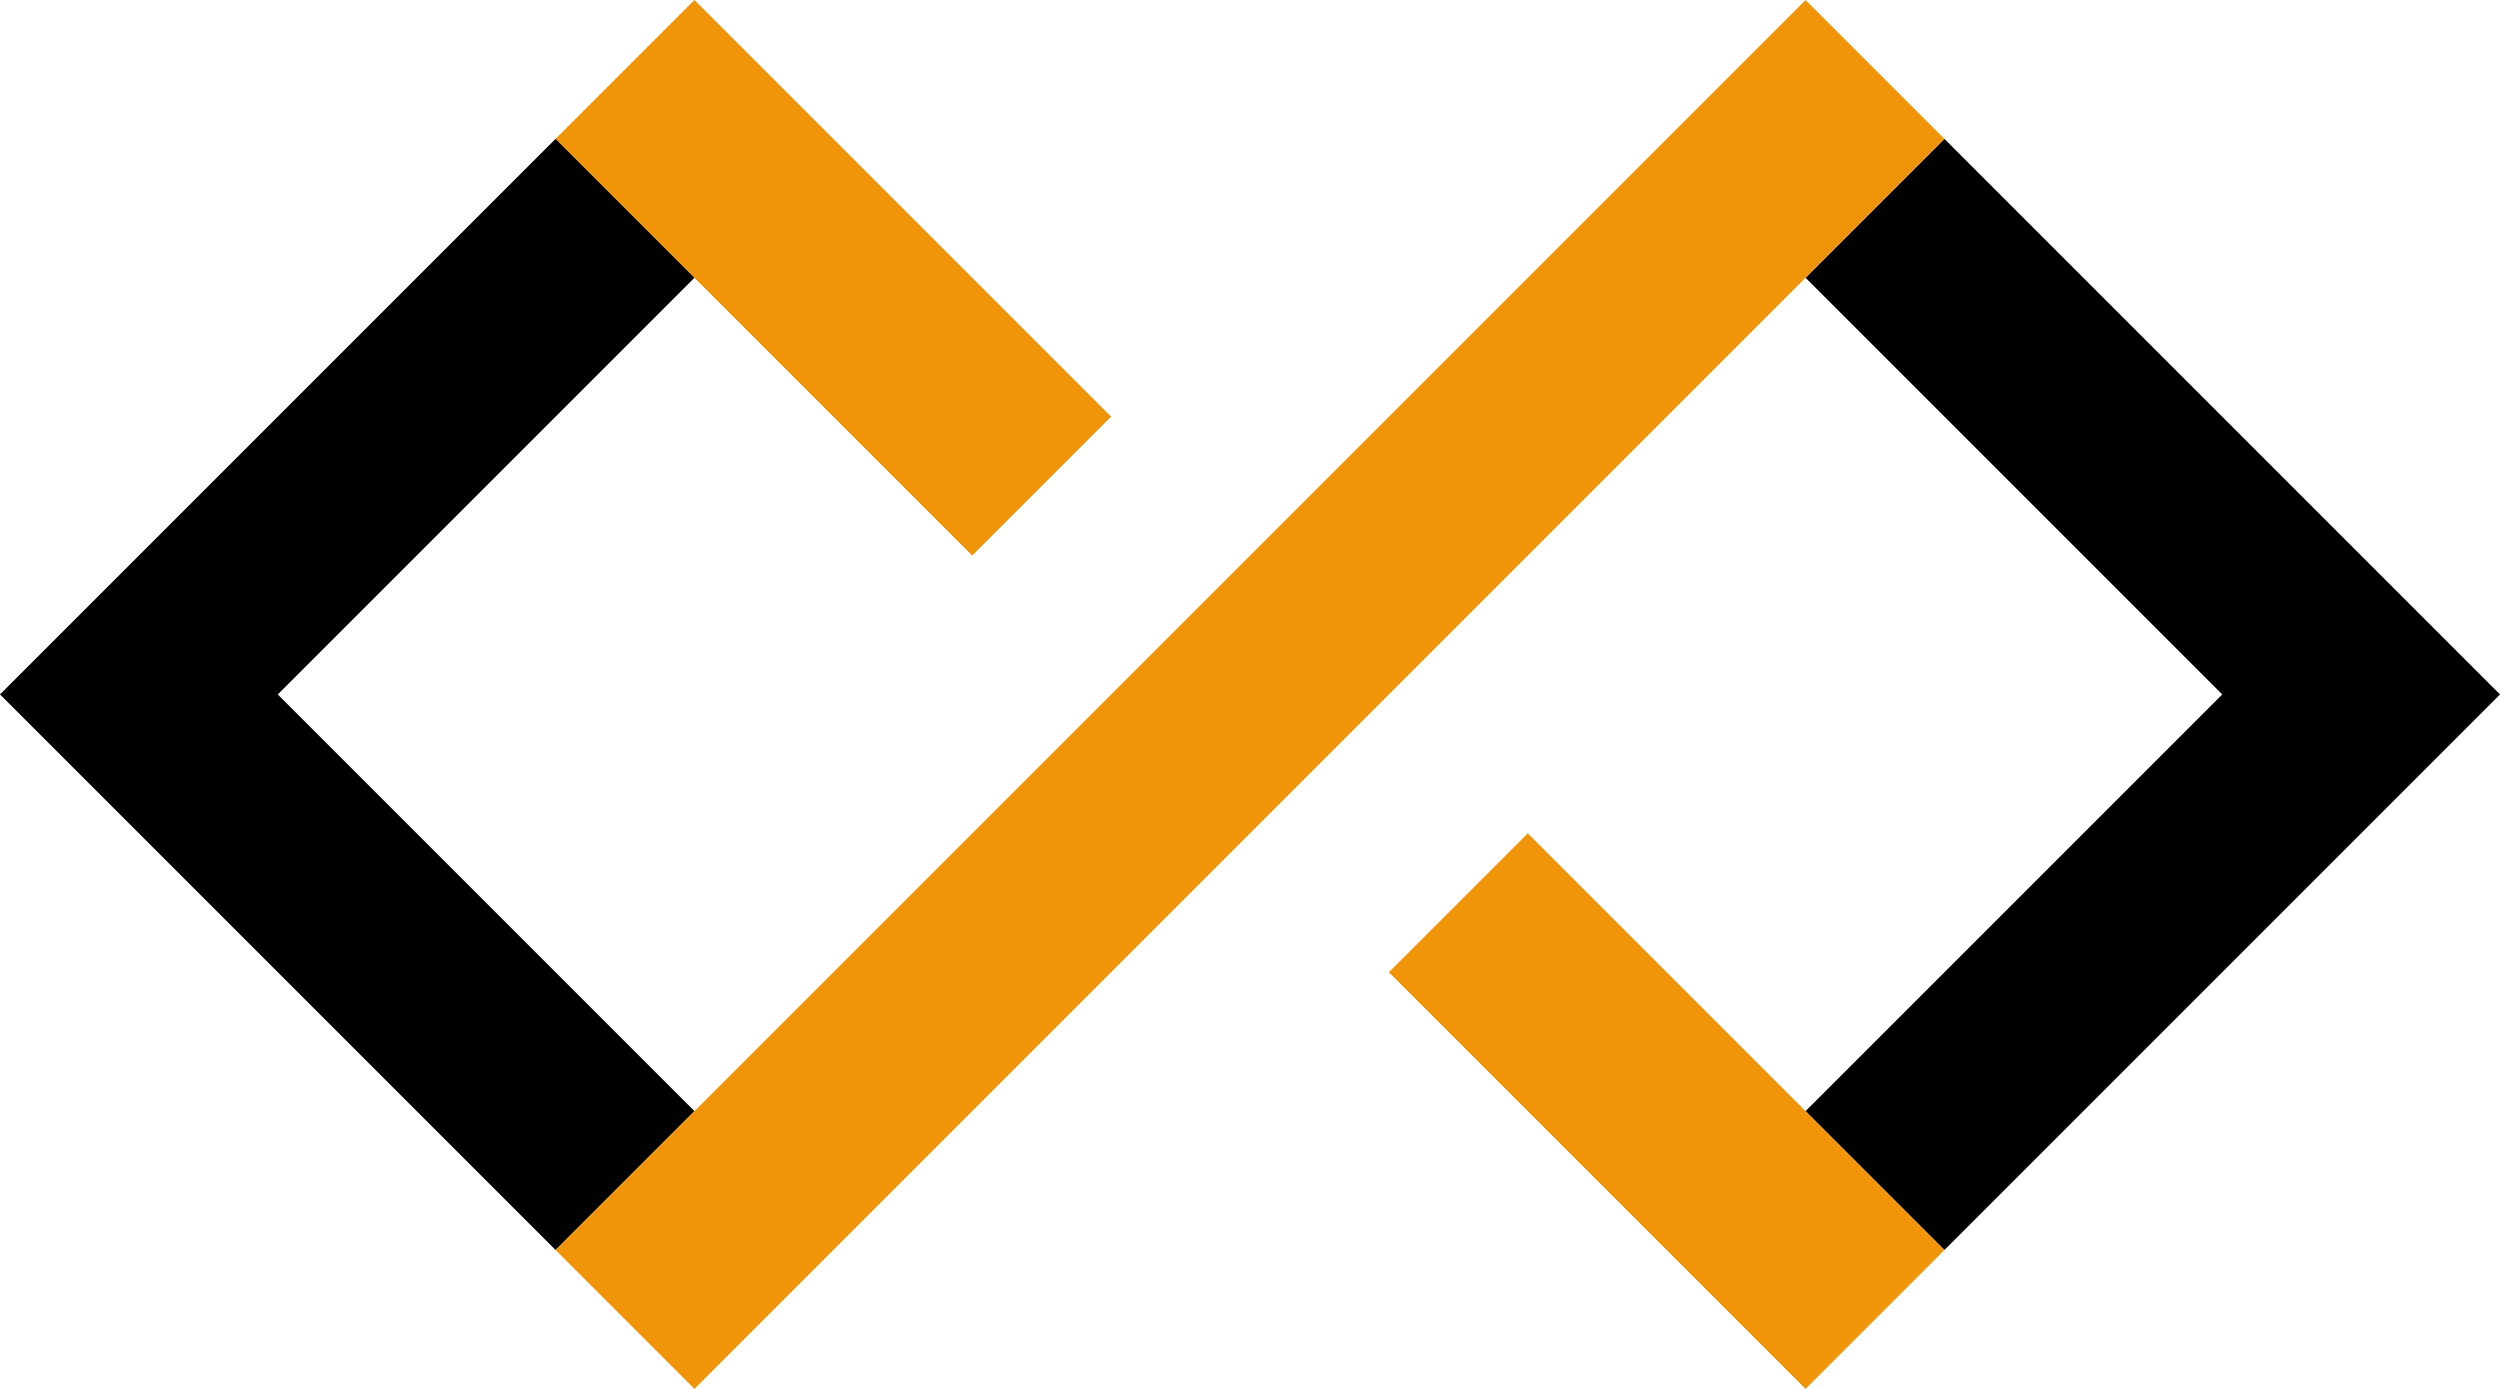 <svg xmlns="http://www.w3.org/2000/svg" id="Limited" width="36" height="20" fill="none"><path fill="#F09409" d="m10 0 6 6-2 2-6-6 2-2Z"/><path fill="currentColor" d="m28 2 8 8-8 8-2-2 6-6-6-6 2-2Z"/><path fill="#F09409" d="m22 12-2 2 6 6 2-2-6-6Z"/><path fill="currentColor" d="m8 2 2 2-6 6 6 6-2 2-8-8 8-8Z"/><path fill="#F09409" d="m26 0 2 2-18 18-2-2L26 0Z"/></svg>

